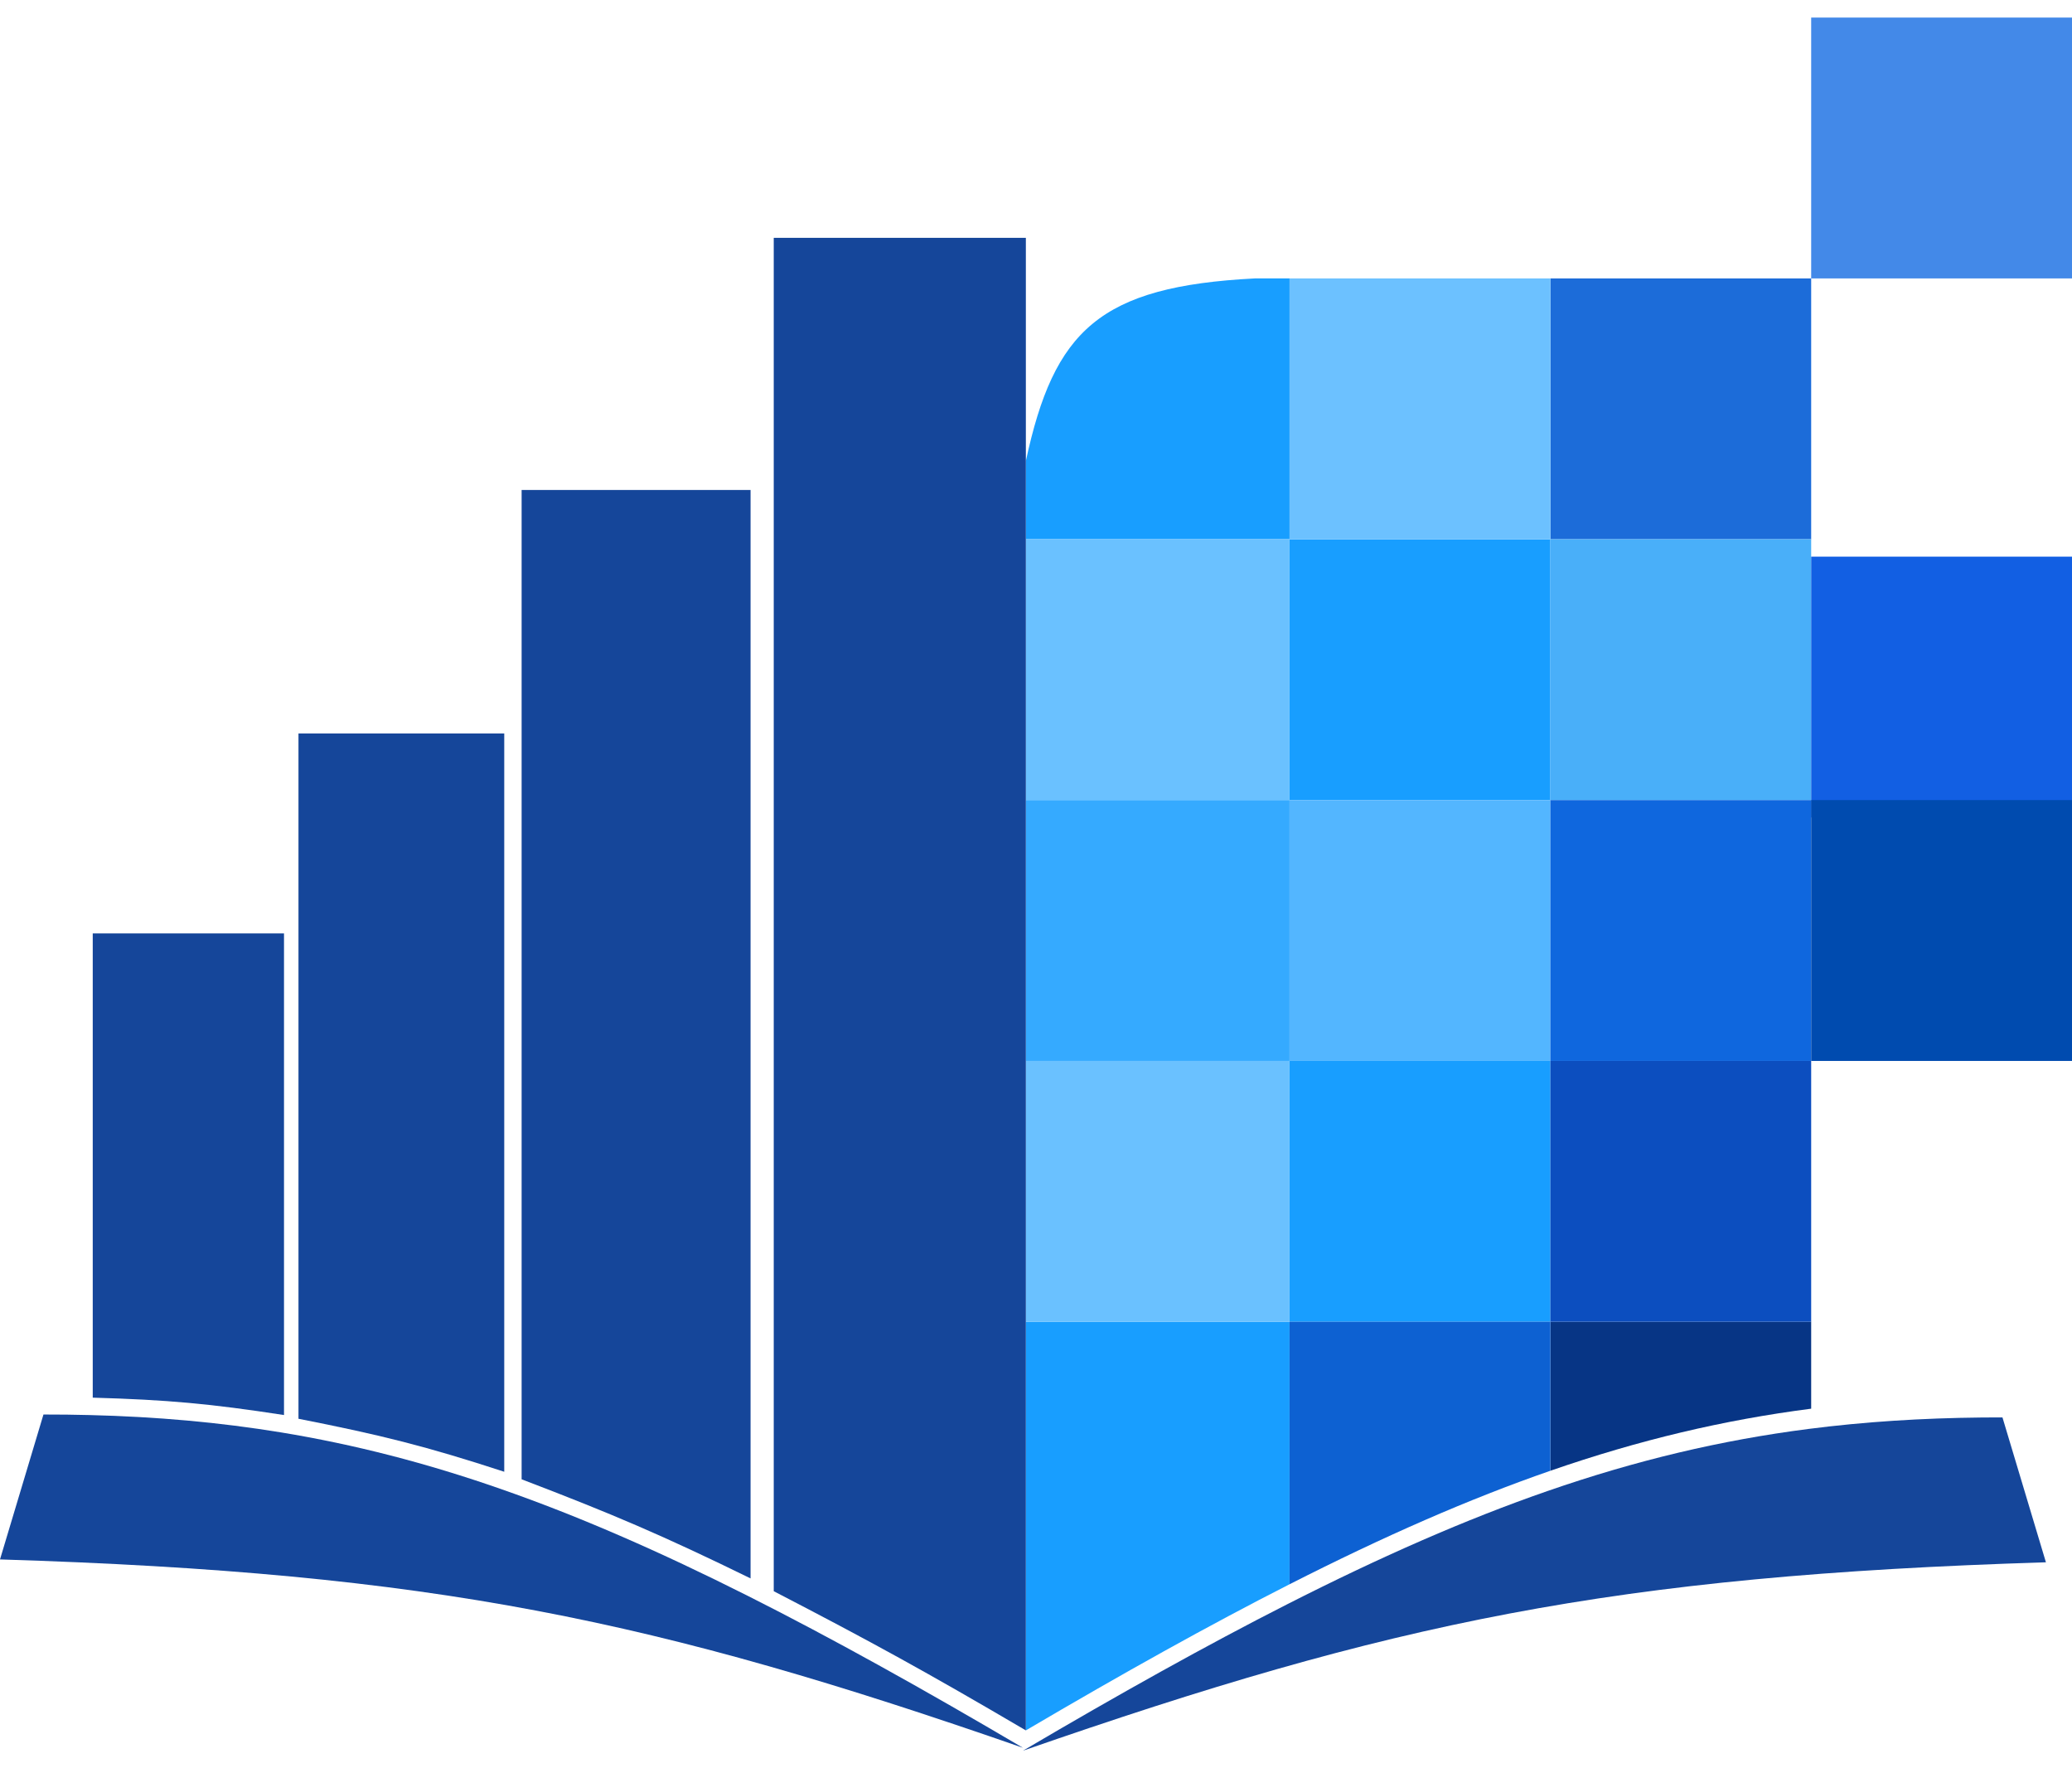 <svg width="75" height="64" viewBox="0 0 75 64" fill="none" xmlns="http://www.w3.org/2000/svg">
<path d="M37.028 63.364C50.349 58.729 58.338 57.033 74.056 56.545L72.483 51.301C72.236 51.3 71.992 51.301 71.748 51.304C69.559 51.326 67.485 51.458 65.454 51.719C62.29 52.127 59.232 52.85 56.014 53.966C53.069 54.987 49.99 56.337 46.573 58.074C43.676 59.547 40.536 61.298 37.028 63.364Z" fill="#15469A"/>
<path d="M45.419 10.077C39.791 10.368 38.153 11.958 37.133 16.685V19.517H46.678V10.077H45.419Z" fill="#189EFF"/>
<path d="M46.678 38.399V47.839H56.119V38.399H46.678Z" fill="#189EFF"/>
<path d="M37.133 62.629C40.641 60.564 43.781 58.813 46.678 57.34V47.839H37.133V62.629Z" fill="#189EFF"/>
<path d="M56.119 19.517H46.678V28.958H56.119V19.517Z" fill="#189EFF"/>
<path d="M56.119 53.232C59.337 52.116 62.395 51.393 65.559 50.985V47.839H56.119V53.232Z" fill="#073585"/>
<path d="M46.678 57.34C50.095 55.603 53.174 54.253 56.119 53.232V47.839H46.678V57.34Z" fill="#0D61D2"/>
<path d="M37.133 28.958V19.517H46.678V28.958H37.133Z" fill="#6AC1FF"/>
<path d="M37.133 38.399V28.958H46.678V38.399H37.133Z" fill="#35AAFF"/>
<path d="M56.119 19.517V10.077H65.559V19.517H56.119Z" fill="#1C6CD9"/>
<path d="M37.133 47.839V38.399H46.678V47.839H37.133Z" fill="#6AC1FF"/>
<path d="M46.678 19.517V10.077H56.119V19.517H46.678Z" fill="#6CC1FF"/>
<path d="M46.678 38.399V28.958H56.119V38.399H46.678Z" fill="#53B6FF"/>
<path d="M56.119 28.958V19.517H65.559V28.958H56.119Z" fill="#49AFF9"/>
<path d="M65.559 29.587V20.147H75V29.587H65.559Z" fill="#125FE3"/>
<path d="M56.119 38.399V28.958H65.559V38.399H56.119Z" fill="#0F67DE"/>
<path d="M65.559 38.399V28.958H75V38.399H65.559Z" fill="#004BAF"/>
<path d="M56.119 47.839V38.399H65.559V47.839H56.119Z" fill="#0C4EBF"/>
<path d="M65.559 10.077V0.636H75V10.077H65.559Z" fill="#4389E8"/>
<path d="M37.028 63.259C23.707 58.624 15.718 56.928 -1.52588e-05 56.441L1.573 51.196C2.14 51.195 2.7 51.202 3.252 51.216C5.657 51.276 7.932 51.476 10.175 51.844C12.823 52.279 15.427 52.948 18.147 53.898C20.939 54.872 23.853 56.142 27.063 57.757C30.076 59.273 33.35 61.093 37.028 63.259Z" fill="#15469A"/>
<path d="M10.28 33.783V51.215C7.598 50.803 6.078 50.664 3.357 50.586V33.783H10.28Z" fill="#15469A"/>
<path fill-rule="evenodd" clip-rule="evenodd" d="M18.252 53.268V26.546H10.804V51.35C13.786 51.936 15.421 52.344 18.252 53.268Z" fill="#15469A"/>
<path fill-rule="evenodd" clip-rule="evenodd" d="M27.168 57.128V17.734H18.881V53.541C22.185 54.802 24.003 55.58 27.168 57.128Z" fill="#15469A"/>
<path fill-rule="evenodd" clip-rule="evenodd" d="M37.133 62.629V8.608H28.007V57.591C31.547 59.425 33.543 60.52 37.133 62.629Z" fill="#15469A"/>
</svg>
